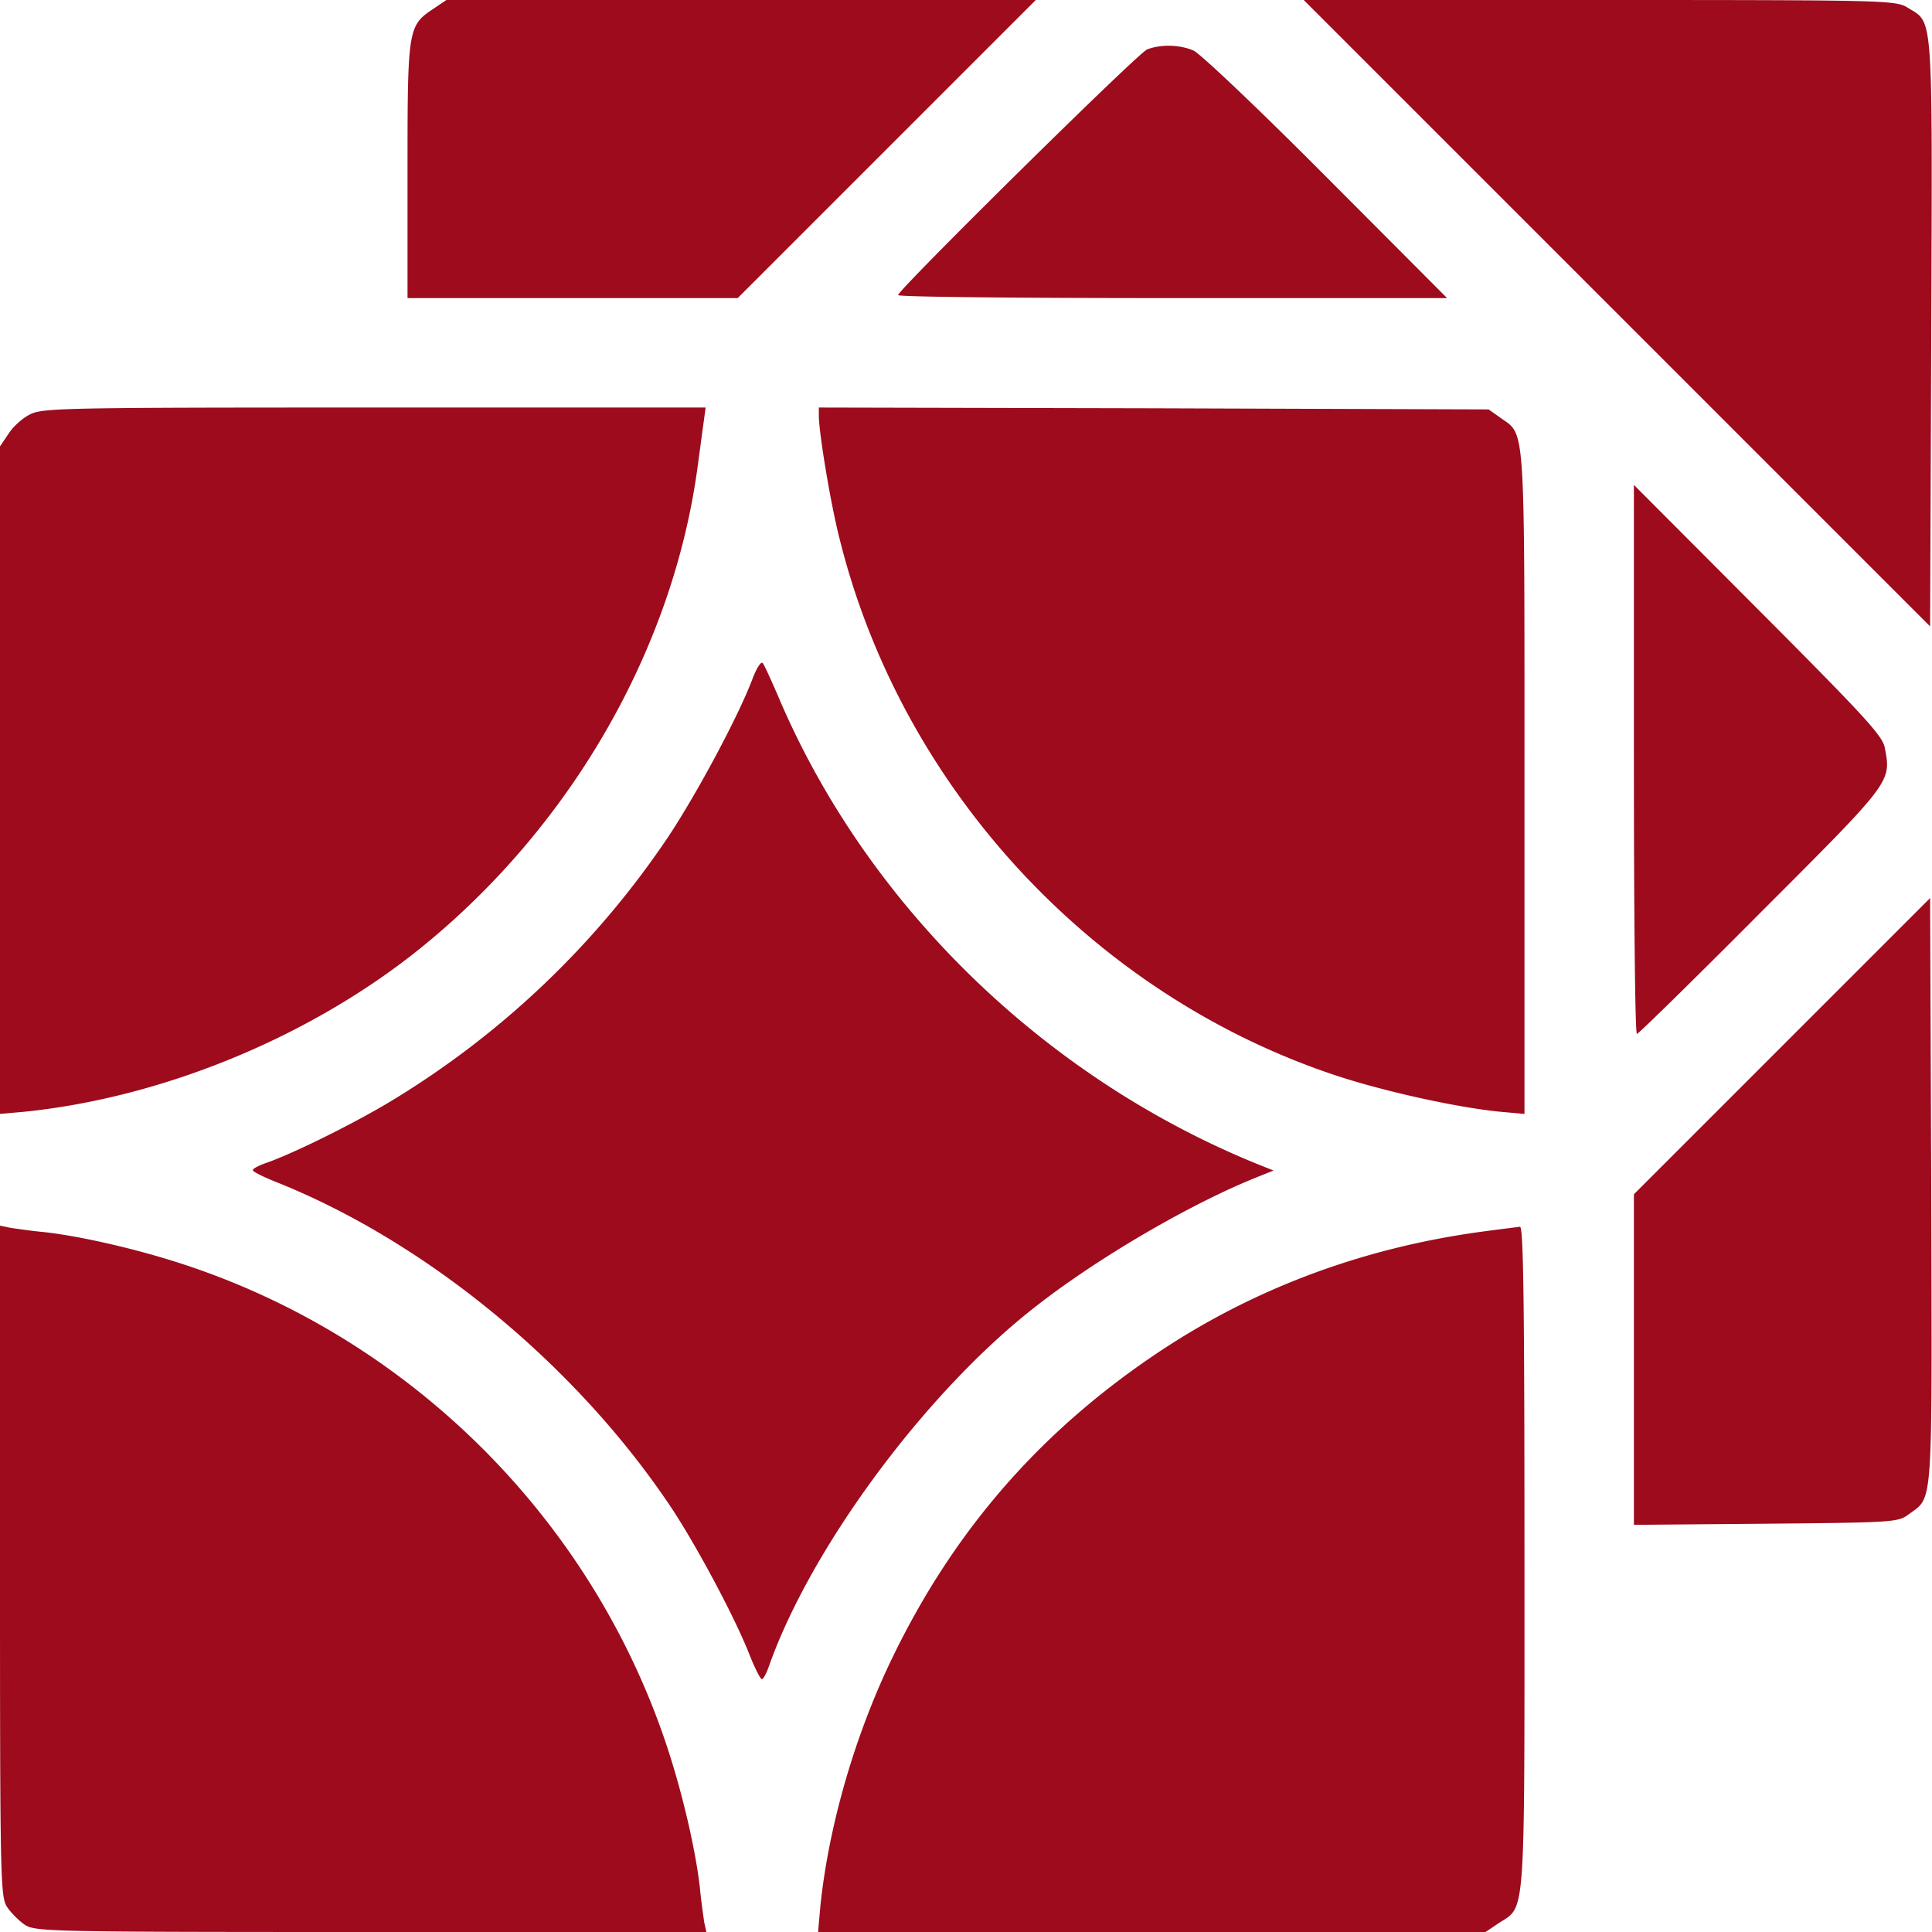 <svg width="82" height="82" fill="none" xmlns="http://www.w3.org/2000/svg"><path d="M18.402.368c-1.09.721-1.105.85-1.105 6.871v5.413H31.31l6.327-6.326L43.963 0H18.947l-.545.368zm50.225 12.925L81.92 26.586l.048-12.444C82.016.288 82.064 1.009 80.959.32 80.446.016 80.11 0 67.89 0H55.334l13.293 13.293zM48.688 2.098c-.4.16-10.57 10.202-10.57 10.426 0 .08 5.236.128 11.642.128h11.66l-5.125-5.14c-2.819-2.835-5.35-5.238-5.638-5.366-.592-.256-1.393-.272-1.97-.048zM1.281 17.585c-.304.144-.72.513-.913.817L0 18.946v28.332l1.073-.096c5.718-.593 11.771-3.043 16.384-6.63 6.582-5.142 11.099-12.845 12.156-20.773.096-.704.208-1.553.256-1.89l.08-.592H15.903c-13.068 0-14.093.016-14.622.288zm33.473.048c0 .737.512 3.828.897 5.301 2.642 10.539 10.73 19.267 20.996 22.695 2.018.672 5.093 1.36 6.983 1.553l1.073.096V33.232c0-15.535.048-14.734-1.025-15.503l-.496-.352-14.206-.048-14.222-.032v.336zm34.594 14.59c0 6.423.048 11.66.128 11.66.064 0 2.434-2.323 5.269-5.173 5.573-5.574 5.525-5.51 5.253-6.967-.096-.512-.8-1.281-5.381-5.878l-5.27-5.285v11.643zM31.951 28.78c-.592 1.586-2.354 4.869-3.571 6.71a37.595 37.595 0 01-11.916 11.324c-1.537.913-3.956 2.114-5.125 2.53-.336.112-.609.256-.609.32s.417.273.93.48c6.47 2.563 12.892 7.88 16.912 13.967 1.073 1.65 2.61 4.532 3.219 6.07.24.608.48 1.088.545 1.088.064 0 .208-.272.32-.608 1.778-4.98 6.566-11.467 11.147-15.087 2.658-2.114 6.71-4.484 9.61-5.637l.64-.256-.721-.289c-9.113-3.715-16.624-11.083-20.34-19.923-.288-.657-.56-1.266-.624-1.33-.08-.064-.257.225-.417.641zm43.691 15.615l-6.294 6.294v14.03l5.59-.048c5.396-.048 5.62-.064 6.053-.384 1.073-.801 1.009.032.977-13.742l-.048-12.428-6.278 6.278zM0 66.257c0 13.661.016 14.237.304 14.686.16.24.513.593.753.753.448.288 1.025.304 14.686.304h14.238l-.096-.432c-.032-.257-.128-.881-.176-1.41-.16-1.49-.689-3.828-1.313-5.765-3.155-9.818-10.971-17.634-20.789-20.789-1.937-.624-4.276-1.153-5.765-1.313-.529-.048-1.153-.144-1.394-.176L0 52.019v14.238zm62.781-13.966c-4.949.689-9.465 2.37-13.453 4.997-5.093 3.363-8.825 7.623-11.467 13.1-1.586 3.284-2.69 7.112-3.043 10.523L34.722 82h28.331l.545-.368c1.169-.77 1.105.144 1.105-15.535 0-11.131-.048-14.046-.192-14.03-.112.016-.897.112-1.73.224z" fill="#9D0B1D"/></svg>